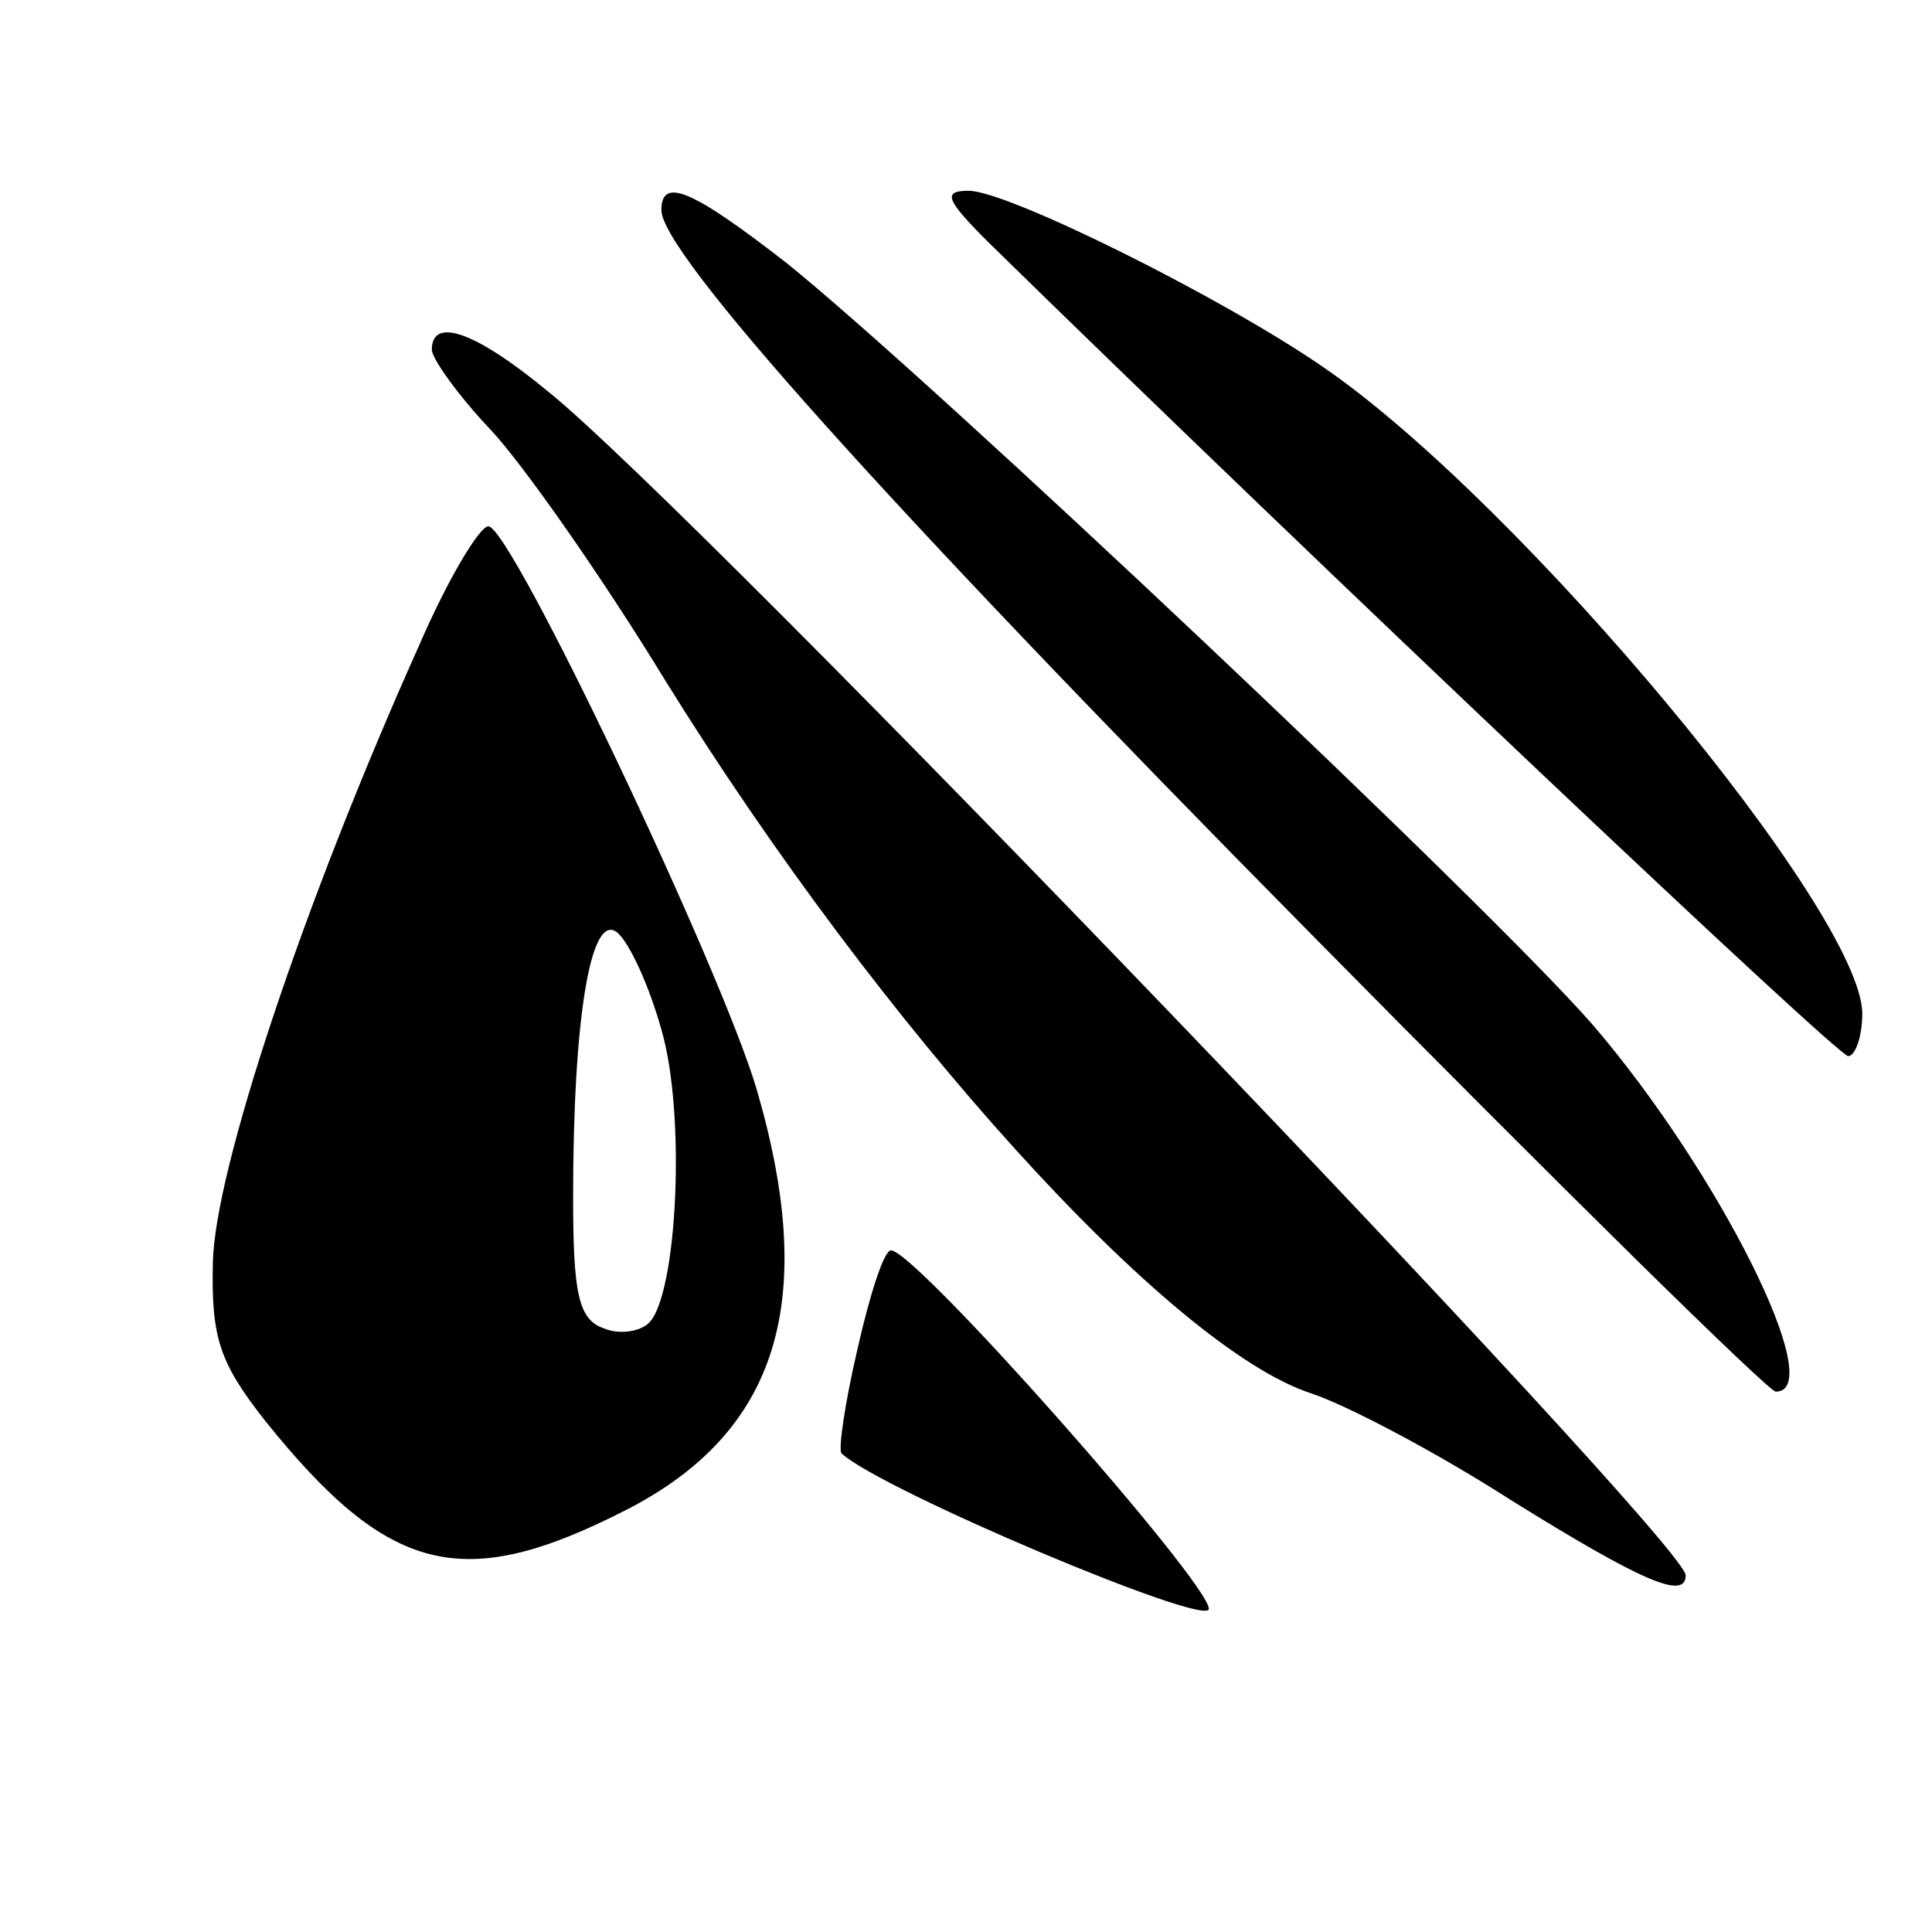 <?xml version="1.0" standalone="no"?>
<!DOCTYPE svg PUBLIC "-//W3C//DTD SVG 20010904//EN"
 "http://www.w3.org/TR/2001/REC-SVG-20010904/DTD/svg10.dtd">
<svg version="1.0" xmlns="http://www.w3.org/2000/svg"
 width="128pt" height="128pt" viewBox="10 -139 128 128"
 preserveAspectRatio="xMidYMid meet">
<g transform="scale(0.117,-0.117)"
fill="#000000" stroke="none">
<path d="M460 1069 c0 -24 124 -163 369 -411 140 -142 258 -258 262 -258 30 0
-32 124 -103 207 -58 67 -375 366 -457 432 -54 42 -71 49 -71 30z"/>
<path d="M645 1051 c188 -184 481 -461 487 -461 4 0 8 11 8 24 0 57 -193 289
-305 366 -58 40 -179 100 -201 100 -15 0 -13 -5 11 -29z"/>
<path d="M330 990 c0 -5 15 -26 33 -45 18 -19 63 -83 99 -142 122 -197 286
-378 366 -404 21 -7 72 -34 114 -61 74 -46 98 -56 98 -42 0 19 -563 606 -645
671 -40 33 -65 42 -65 23z"/>
<path d="M323 823 c-66 -147 -116 -298 -117 -350 -1 -43 4 -57 30 -90 70 -87
112 -97 204 -50 86 44 109 118 74 238 -20 68 -139 319 -152 319 -5 0 -23 -30
-39 -67z m137 -218 c14 -48 9 -150 -7 -166 -5 -5 -17 -7 -26 -3 -14 5 -17 20
-17 74 0 102 10 162 25 150 7 -6 18 -30 25 -55z"/>
<path d="M571 424 c-7 -30 -11 -57 -9 -59 23 -21 208 -99 208 -88 0 15 -166
203 -180 203 -4 0 -12 -25 -19 -56z"/>
</g>
</svg>
